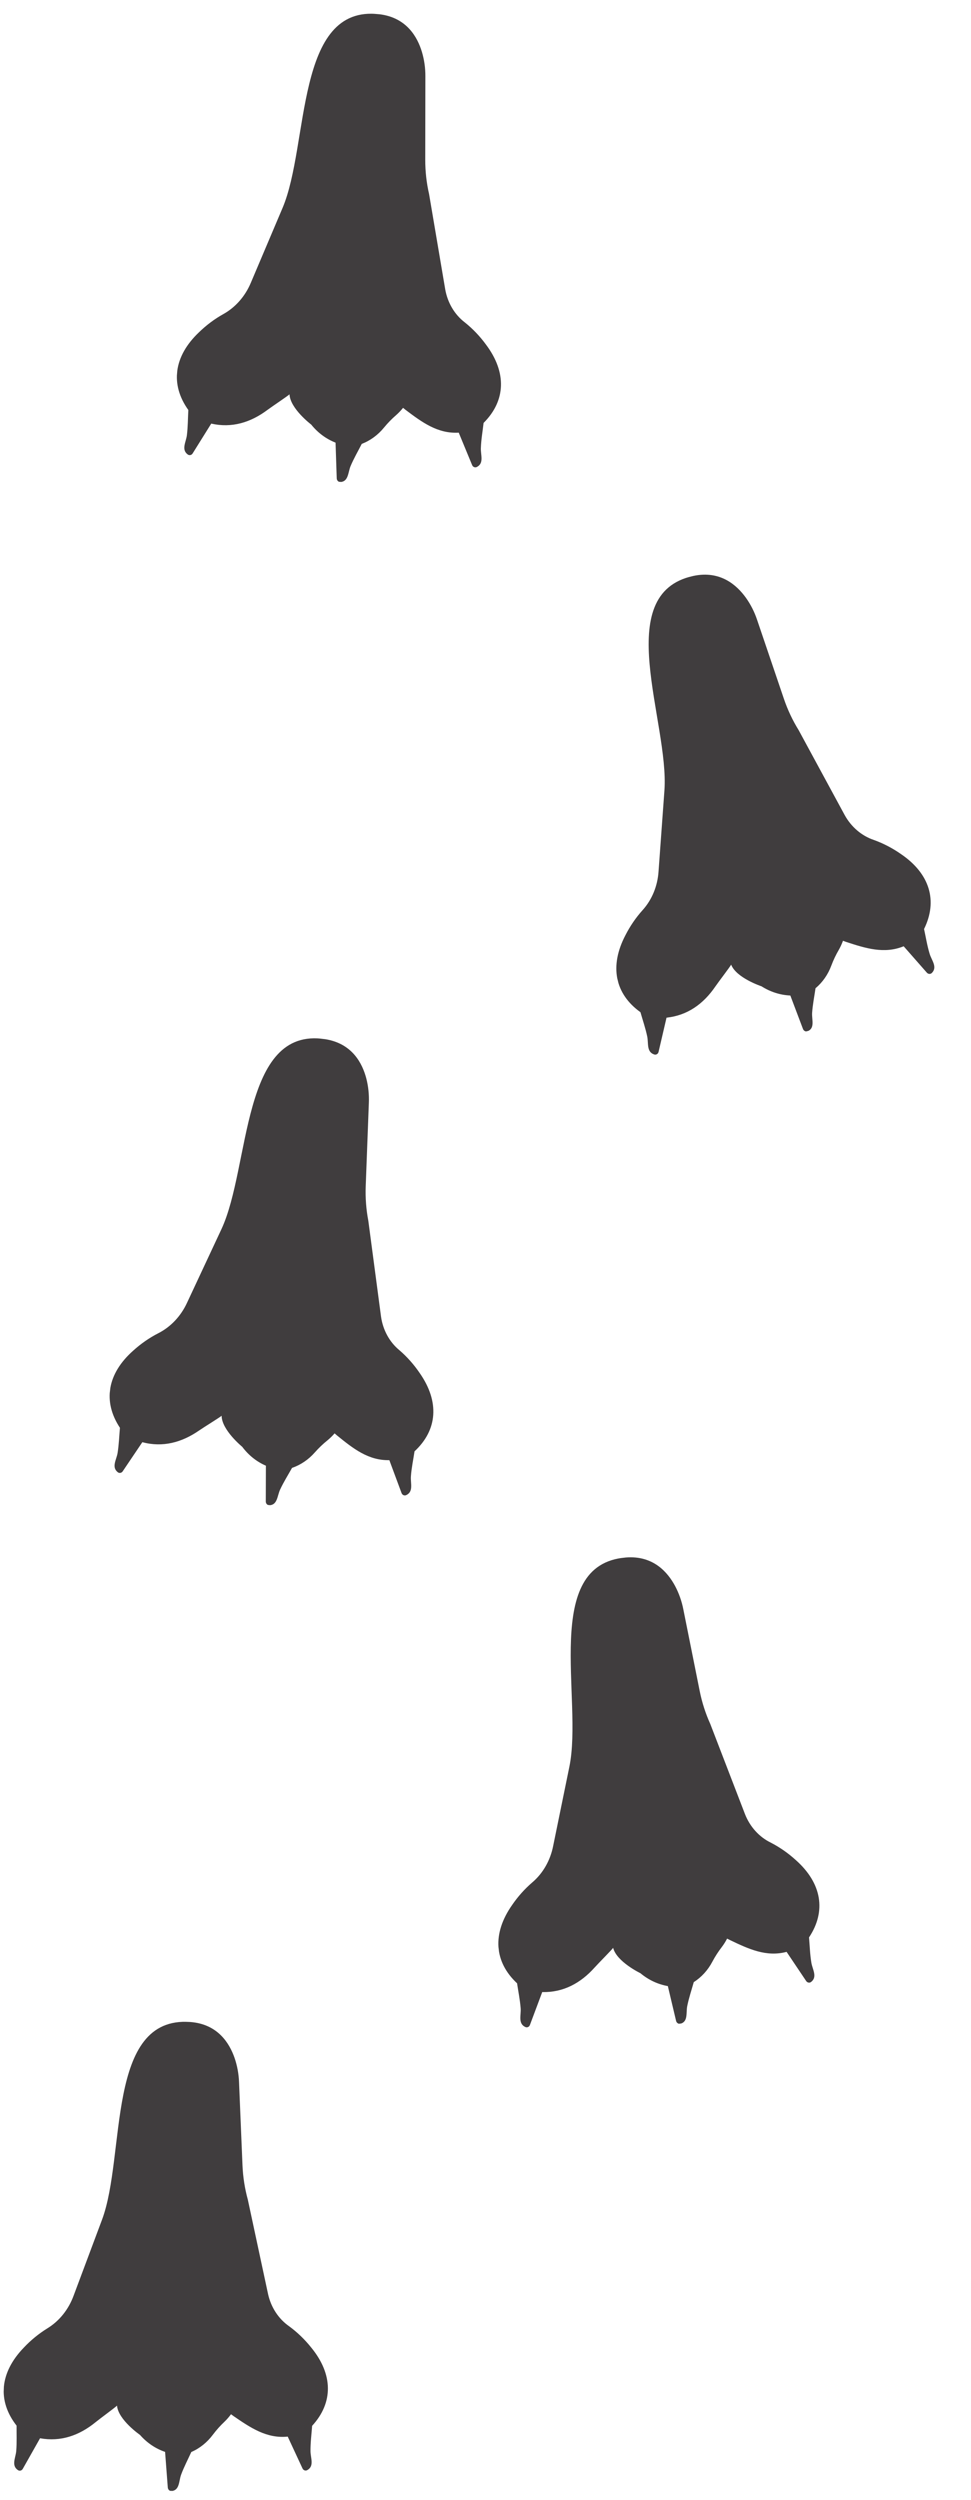 <svg width="61" height="157" viewBox="0 0 61 157" fill="none" xmlns="http://www.w3.org/2000/svg">
<g clip-path="url(#clip0)">
<path d="M30.38 26.558C31.778 25.163 31.843 23.382 30.528 21.635C30.144 21.11 29.698 20.643 29.201 20.246C28.559 19.756 28.119 19.013 27.97 18.171L26.957 12.194C26.795 11.488 26.714 10.762 26.715 10.032L26.723 4.799C26.727 4.274 26.653 3.754 26.505 3.257C26.23 2.349 25.562 1.101 23.828 0.893C18.522 0.267 19.438 9.081 17.75 13.059L15.762 17.747C15.406 18.602 14.793 19.301 14.026 19.726C13.474 20.034 12.961 20.418 12.498 20.869C10.912 22.374 10.682 24.14 11.831 25.747C11.803 26.276 11.805 26.807 11.741 27.33C11.688 27.757 11.373 28.234 11.798 28.543C11.846 28.577 11.905 28.589 11.962 28.576C12.019 28.564 12.069 28.527 12.102 28.474L13.271 26.601C14.559 26.895 15.744 26.533 16.803 25.74C17.114 25.509 18.089 24.861 18.188 24.761C18.225 25.658 19.552 26.663 19.552 26.663C19.964 27.176 20.489 27.566 21.08 27.796C21.078 27.752 21.074 27.707 21.072 27.663C21.074 27.707 21.078 27.752 21.08 27.796L21.154 30.038C21.156 30.102 21.181 30.162 21.224 30.206C21.267 30.249 21.324 30.273 21.383 30.27C21.897 30.242 21.86 29.662 22.024 29.269C22.227 28.788 22.49 28.336 22.726 27.875C23.264 27.668 23.745 27.315 24.125 26.849C24.359 26.564 24.615 26.301 24.89 26.064C25.045 25.927 25.189 25.775 25.321 25.611L25.476 25.736C26.518 26.521 27.5 27.246 28.818 27.169C28.774 27.069 28.732 26.969 28.683 26.87C28.728 26.97 28.769 27.069 28.818 27.169L29.659 29.205C29.671 29.234 29.688 29.26 29.709 29.282C29.731 29.304 29.756 29.321 29.784 29.332C29.811 29.343 29.841 29.348 29.87 29.347C29.9 29.346 29.929 29.338 29.956 29.325C30.422 29.089 30.191 28.568 30.209 28.14C30.227 27.606 30.32 27.082 30.38 26.558Z" fill="#403D3E"/>
</g>
<g clip-path="url(#clip1)">
<path d="M58.051 58.339C58.924 56.567 58.411 54.861 56.602 53.633C56.069 53.26 55.496 52.962 54.898 52.746C54.132 52.49 53.475 51.929 53.063 51.18L50.173 45.85C49.792 45.235 49.481 44.574 49.246 43.883L47.564 38.927C47.398 38.429 47.161 37.96 46.86 37.538C46.306 36.768 45.271 35.802 43.562 36.165C38.339 37.286 42.052 45.332 41.74 49.642L41.371 54.721C41.311 55.644 40.956 56.504 40.367 57.155C39.945 57.624 39.583 58.154 39.29 58.729C38.275 60.666 38.628 62.412 40.234 63.562C40.379 64.071 40.552 64.573 40.66 65.089C40.748 65.51 40.604 66.063 41.106 66.219C41.163 66.235 41.222 66.228 41.272 66.197C41.322 66.166 41.358 66.116 41.372 66.055L41.873 63.905C43.187 63.767 44.192 63.042 44.938 61.95C45.158 61.63 45.871 60.703 45.932 60.576C46.257 61.413 47.837 61.935 47.837 61.935C48.393 62.288 49.016 62.487 49.65 62.514C49.633 62.474 49.615 62.432 49.599 62.391C49.615 62.432 49.633 62.474 49.65 62.514L50.443 64.612C50.466 64.672 50.509 64.721 50.564 64.749C50.619 64.776 50.68 64.779 50.735 64.758C51.213 64.566 50.99 64.028 51.019 63.604C51.055 63.083 51.158 62.57 51.233 62.057C51.675 61.688 52.017 61.198 52.226 60.634C52.355 60.289 52.513 59.958 52.696 59.645C52.798 59.465 52.886 59.275 52.958 59.077L53.145 59.145C54.385 59.552 55.548 59.92 56.77 59.422C56.697 59.342 56.625 59.261 56.546 59.183C56.621 59.263 56.692 59.343 56.77 59.422L58.224 61.077C58.245 61.101 58.269 61.12 58.297 61.134C58.324 61.148 58.353 61.156 58.383 61.158C58.413 61.159 58.442 61.154 58.47 61.144C58.497 61.133 58.523 61.116 58.544 61.095C58.909 60.722 58.522 60.303 58.401 59.891C58.245 59.38 58.164 58.855 58.051 58.339Z" fill="#403D3E"/>
</g>
<g clip-path="url(#clip2)">
<path d="M26.042 91.138C27.49 89.794 27.619 88.017 26.368 86.224C26.003 85.686 25.574 85.203 25.092 84.788C24.468 84.275 24.054 83.517 23.936 82.67L23.139 76.66C23.003 75.949 22.948 75.221 22.975 74.491L23.172 69.261C23.194 68.737 23.14 68.215 23.01 67.713C22.767 66.795 22.145 65.524 20.419 65.254C15.139 64.437 15.737 73.278 13.908 77.193L11.751 81.806C11.365 82.647 10.727 83.324 9.945 83.721C9.383 84.009 8.855 84.375 8.376 84.808C6.737 86.255 6.444 88.012 7.534 89.659C7.488 90.186 7.47 90.717 7.388 91.238C7.319 91.663 6.987 92.128 7.401 92.452C7.448 92.488 7.506 92.502 7.564 92.491C7.621 92.481 7.673 92.446 7.708 92.394L8.942 90.564C10.219 90.904 11.417 90.585 12.504 89.832C12.823 89.612 13.821 89 13.923 88.903C13.927 89.801 15.217 90.853 15.217 90.853C15.611 91.381 16.122 91.789 16.704 92.04C16.703 91.996 16.701 91.951 16.7 91.907C16.701 91.951 16.703 91.996 16.704 92.04L16.697 94.283C16.696 94.347 16.719 94.409 16.761 94.454C16.802 94.499 16.858 94.524 16.917 94.523C17.432 94.514 17.416 93.933 17.594 93.547C17.814 93.073 18.093 92.63 18.346 92.178C18.89 91.991 19.385 91.655 19.781 91.203C20.025 90.927 20.29 90.674 20.573 90.447C20.733 90.315 20.883 90.169 21.02 90.01L21.171 90.14C22.184 90.962 23.14 91.722 24.459 91.692C24.419 91.591 24.381 91.49 24.335 91.389C24.376 91.49 24.414 91.59 24.459 91.692L25.226 93.757C25.237 93.787 25.253 93.814 25.274 93.836C25.295 93.859 25.319 93.877 25.346 93.889C25.374 93.901 25.403 93.907 25.432 93.907C25.462 93.907 25.491 93.9 25.519 93.888C25.993 93.669 25.781 93.14 25.814 92.712C25.852 92.18 25.963 91.66 26.042 91.138Z" fill="#403D3E"/>
</g>
<g clip-path="url(#clip3)">
<path d="M50.825 121.661C51.919 120.016 51.63 118.258 49.995 116.806C49.514 116.368 48.984 115.999 48.419 115.708C47.693 115.355 47.113 114.714 46.801 113.918L44.623 108.261C44.324 107.601 44.1 106.905 43.957 106.19L42.928 101.058C42.827 100.544 42.652 100.048 42.409 99.591C41.959 98.755 41.056 97.664 39.315 97.804C33.991 98.242 36.636 106.699 35.771 110.933L34.75 115.922C34.571 116.83 34.109 117.637 33.441 118.206C32.962 118.618 32.534 119.096 32.17 119.629C30.914 121.419 31.039 123.196 32.483 124.543C32.561 125.066 32.668 125.586 32.709 126.112C32.742 126.541 32.528 127.071 33.005 127.29C33.059 127.314 33.12 127.314 33.173 127.29C33.226 127.266 33.268 127.22 33.29 127.162L34.064 125.094C35.384 125.127 36.475 124.537 37.356 123.551C37.615 123.262 38.442 122.434 38.519 122.316C38.733 123.189 40.233 123.91 40.233 123.91C40.738 124.332 41.331 124.609 41.955 124.718C41.944 124.675 41.932 124.632 41.921 124.589C41.932 124.632 41.944 124.675 41.955 124.718L42.472 126.9C42.486 126.963 42.523 127.017 42.574 127.051C42.625 127.085 42.685 127.097 42.743 127.083C43.241 126.954 43.089 126.392 43.173 125.975C43.276 125.463 43.444 124.967 43.584 124.469C44.07 124.16 44.472 123.718 44.752 123.186C44.925 122.86 45.124 122.552 45.346 122.265C45.471 122.1 45.582 121.923 45.678 121.736L45.856 121.827C47.033 122.391 48.139 122.906 49.415 122.569C49.352 122.48 49.291 122.391 49.224 122.303C49.288 122.392 49.347 122.481 49.415 122.569L50.643 124.398C50.661 124.424 50.683 124.447 50.708 124.464C50.733 124.481 50.761 124.493 50.791 124.498C50.82 124.504 50.85 124.503 50.879 124.496C50.907 124.489 50.934 124.475 50.958 124.457C51.368 124.134 51.038 123.669 50.971 123.245C50.883 122.718 50.87 122.187 50.825 121.661Z" fill="#403D3E"/>
</g>
<g clip-path="url(#clip4)">
<path d="M19.609 152.331C20.946 150.877 20.934 149.095 19.544 147.407C19.138 146.899 18.672 146.452 18.159 146.076C17.497 145.614 17.024 144.891 16.84 144.056L15.569 138.128C15.377 137.43 15.265 136.708 15.234 135.979L15.017 130.75C14.998 130.226 14.902 129.709 14.733 129.219C14.418 128.324 13.697 127.106 11.956 126.973C6.628 126.576 7.923 135.342 6.409 139.389L4.624 144.159C4.306 145.028 3.724 145.753 2.975 146.211C2.438 146.543 1.941 146.948 1.498 147.418C-0.022 148.991 -0.175 150.765 1.042 152.321C1.037 152.85 1.062 153.381 1.021 153.906C0.986 154.335 0.692 154.825 1.13 155.116C1.179 155.148 1.239 155.157 1.295 155.142C1.352 155.127 1.4 155.088 1.431 155.034L2.517 153.112C3.817 153.35 4.986 152.937 6.01 152.1C6.31 151.855 7.257 151.166 7.351 151.062C7.426 151.957 8.795 152.903 8.795 152.903C9.229 153.398 9.771 153.765 10.371 153.969C10.367 153.925 10.361 153.881 10.357 153.837C10.361 153.881 10.367 153.925 10.371 153.969L10.541 156.205C10.546 156.27 10.574 156.329 10.619 156.371C10.663 156.412 10.722 156.433 10.78 156.428C11.293 156.378 11.23 155.799 11.378 155.4C11.56 154.911 11.803 154.448 12.018 153.977C12.547 153.747 13.013 153.373 13.373 152.891C13.594 152.597 13.838 152.323 14.103 152.074C14.252 151.931 14.389 151.773 14.513 151.604L14.674 151.722C15.749 152.461 16.761 153.143 18.075 153.009C18.026 152.911 17.98 152.813 17.927 152.716C17.976 152.814 18.021 152.911 18.075 153.009L19.003 155.007C19.016 155.035 19.034 155.061 19.056 155.082C19.079 155.103 19.105 155.119 19.133 155.129C19.161 155.139 19.191 155.142 19.22 155.14C19.25 155.137 19.278 155.128 19.305 155.113C19.76 154.858 19.507 154.348 19.506 153.919C19.501 153.384 19.571 152.858 19.609 152.331Z" fill="#403D3E"/>
</g>
<defs>
<clipPath id="clip0">
<rect width="20.347" height="29.468" fill="white" transform="translate(13.074) rotate(4.754)"/>
</clipPath>
<clipPath id="clip1">
<rect width="20.347" height="29.468" fill="white" transform="translate(33.096 38.791) rotate(-14.085)"/>
</clipPath>
<clipPath id="clip2">
<rect width="20.347" height="29.468" fill="white" transform="translate(9.705 63.974) rotate(6.82)"/>
</clipPath>
<clipPath id="clip3">
<rect width="20.347" height="29.468" fill="white" transform="translate(28.598 99.059) rotate(-6.678)"/>
</clipPath>
<clipPath id="clip4">
<rect width="20.347" height="29.468" fill="white" transform="translate(1.174 126.543) rotate(2.283)"/>
</clipPath>
</defs>
</svg>
